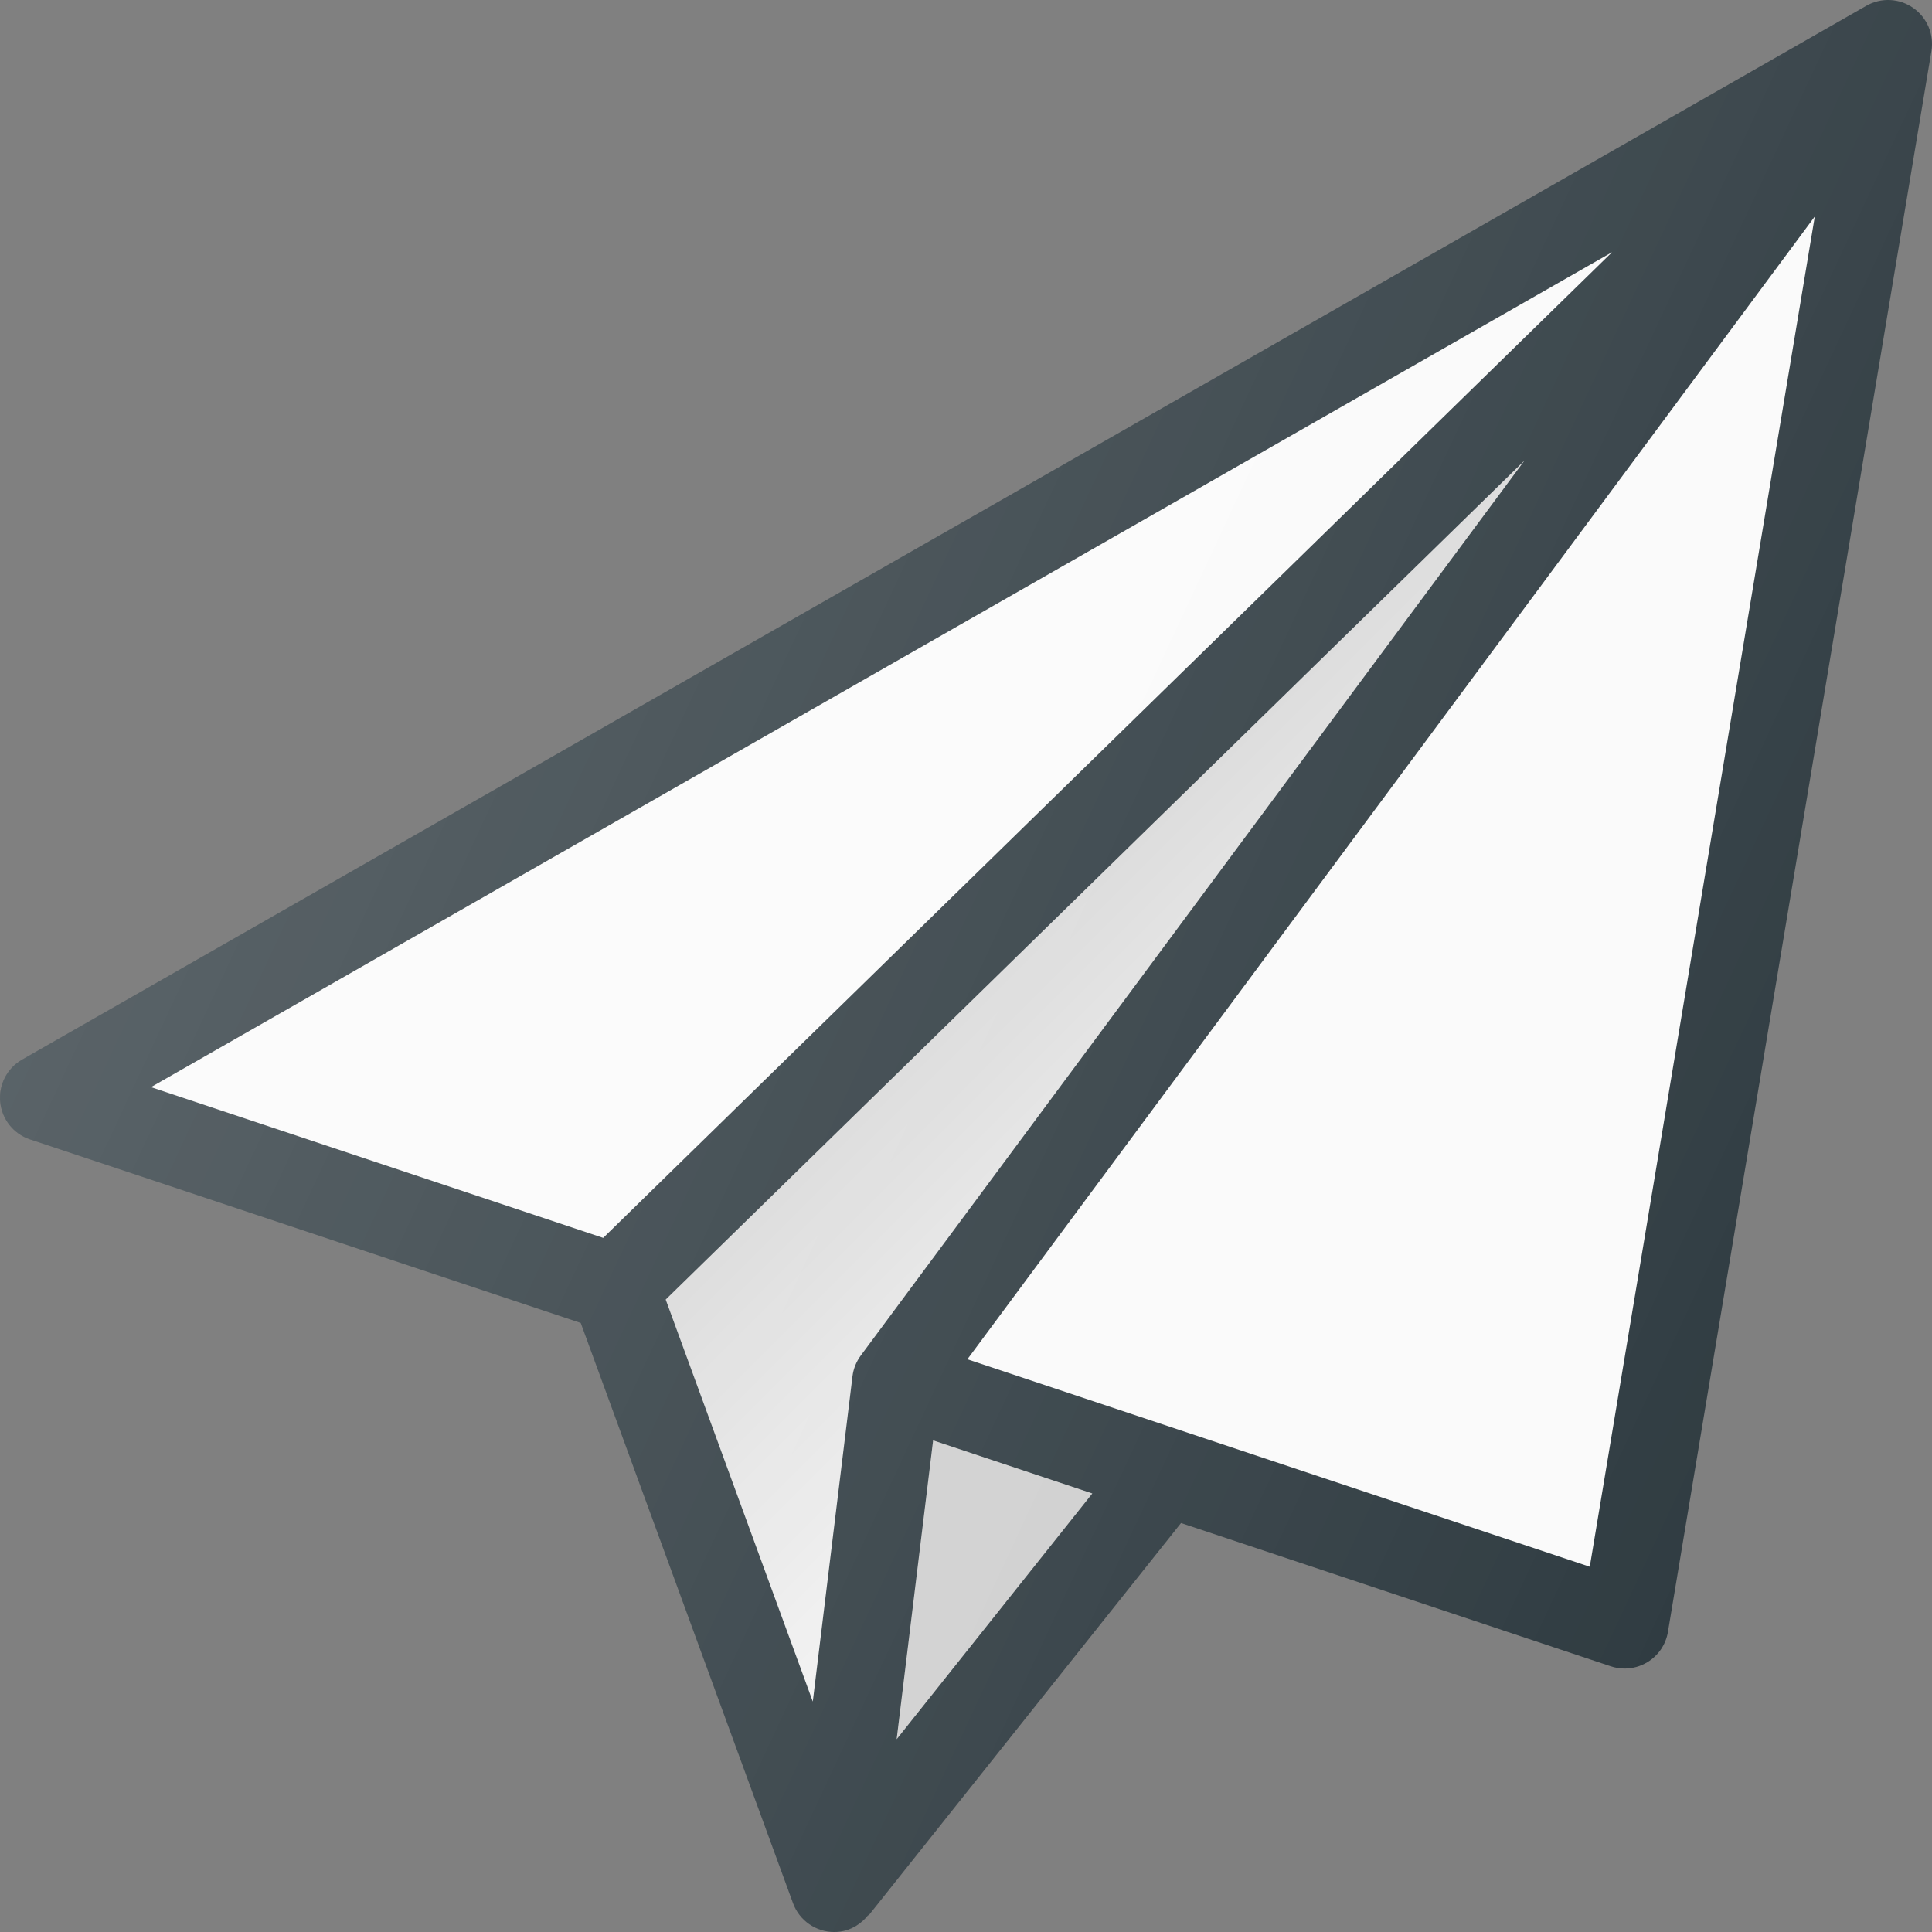 <?xml version="1.0" encoding="iso-8859-1"?>
<!-- Generator: Adobe Illustrator 19.0.0, SVG Export Plug-In . SVG Version: 6.00 Build 0)  -->
<svg version="1.1" id="Capa_1" xmlns="http://www.w3.org/2000/svg" xmlns:xlink="http://www.w3.org/1999/xlink" x="0px" y="0px"
	 viewBox="0 0 469.335 469.335" style="enable-background:new 0 0 469.335 469.335;" xml:space="preserve">
<rect x="0" y="0" width="469.335" height="469.335" fill="#808080" stroke="none"/>
<path style="fill:#303C42;" d="M464.761,1.918c-3.385-2.365-7.813-2.552-11.385-0.51l-448,256c-3.656,2.083-5.74,6.125-5.323,10.313
	s3.25,7.74,7.24,9.063l133.784,44.591l51.57,140.961c1.552,4.24,5.583,7,10.01,7c0.406,0,0.823-0.021,1.229-0.073
	c2.882-0.331,5.307-1.882,7.021-4.031l0.104,0.083l75.891-95.328l104.391,34.797c1.104,0.375,2.24,0.552,3.375,0.552
	c1.917,0,3.823-0.521,5.5-1.531c2.677-1.604,4.51-4.302,5.021-7.385l64-384C469.866,8.355,468.147,4.272,464.761,1.918z"/>
<polygon style="fill:#FAFAFA;" points="36.678,264.095 391.616,61.266 146.532,300.714 "/>
<path style="fill:#F2F2F2;" d="M161.72,315.699l208.615-203.813l-161.24,217.427c-1.094,1.49-1.792,3.229-2.01,5.063l-9.635,78.979
	L161.72,315.699z"/>
<linearGradient id="SVGID_1_" gradientUnits="userSpaceOnUse" x1="-55.348" y1="613.461" x2="-52.222" y2="610.335" gradientTransform="matrix(21.333 0 0 -21.333 1430.099 13315.236)">
	<stop  offset="0" style="stop-color:#000000;stop-opacity:0.1"/>
	<stop  offset="1" style="stop-color:#000000;stop-opacity:0"/>
</linearGradient>
<path style="fill:url(#SVGID_1_);" d="M161.72,315.699l208.615-203.813l-161.24,217.427c-1.094,1.49-1.792,3.229-2.01,5.063
	l-9.635,78.979L161.72,315.699z"/>
<polygon style="fill:#E6E6E6;" points="217.821,422.506 226.679,349.911 265.353,362.802 "/>
<polygon style="opacity:0.1;enable-background:new    ;" points="217.821,422.506 226.679,349.911 265.353,362.802 "/>
<polygon style="fill:#FAFAFA;" points="386.199,380.605 235.004,330.207 440.863,52.594 "/>
<linearGradient id="SVGID_2_" gradientUnits="userSpaceOnUse" x1="-63.735" y1="618.84" x2="-45.746" y2="610.452" gradientTransform="matrix(21.333 0 0 -21.333 1430.099 13315.236)">
	<stop  offset="0" style="stop-color:#FFFFFF;stop-opacity:0.2"/>
	<stop  offset="1" style="stop-color:#FFFFFF;stop-opacity:0"/>
</linearGradient>
<path style="fill:url(#SVGID_2_);" d="M464.761,1.918c-3.385-2.365-7.813-2.552-11.385-0.51l-448,256
	c-3.656,2.083-5.74,6.125-5.323,10.313s3.25,7.74,7.24,9.063l133.784,44.591l51.57,140.961c1.552,4.24,5.583,7,10.01,7
	c0.406,0,0.823-0.021,1.229-0.073c2.882-0.331,5.307-1.882,7.021-4.031l0.104,0.083l75.891-95.328l104.391,34.797
	c1.104,0.375,2.24,0.552,3.375,0.552c1.917,0,3.823-0.521,5.5-1.531c2.677-1.604,4.51-4.302,5.021-7.385l64-384
	C469.866,8.355,468.147,4.272,464.761,1.918z"/>
<g>
</g>
<g>
</g>
<g>
</g>
<g>
</g>
<g>
</g>
<g>
</g>
<g>
</g>
<g>
</g>
<g>
</g>
<g>
</g>
<g>
</g>
<g>
</g>
<g>
</g>
<g>
</g>
<g>
</g>
</svg>
